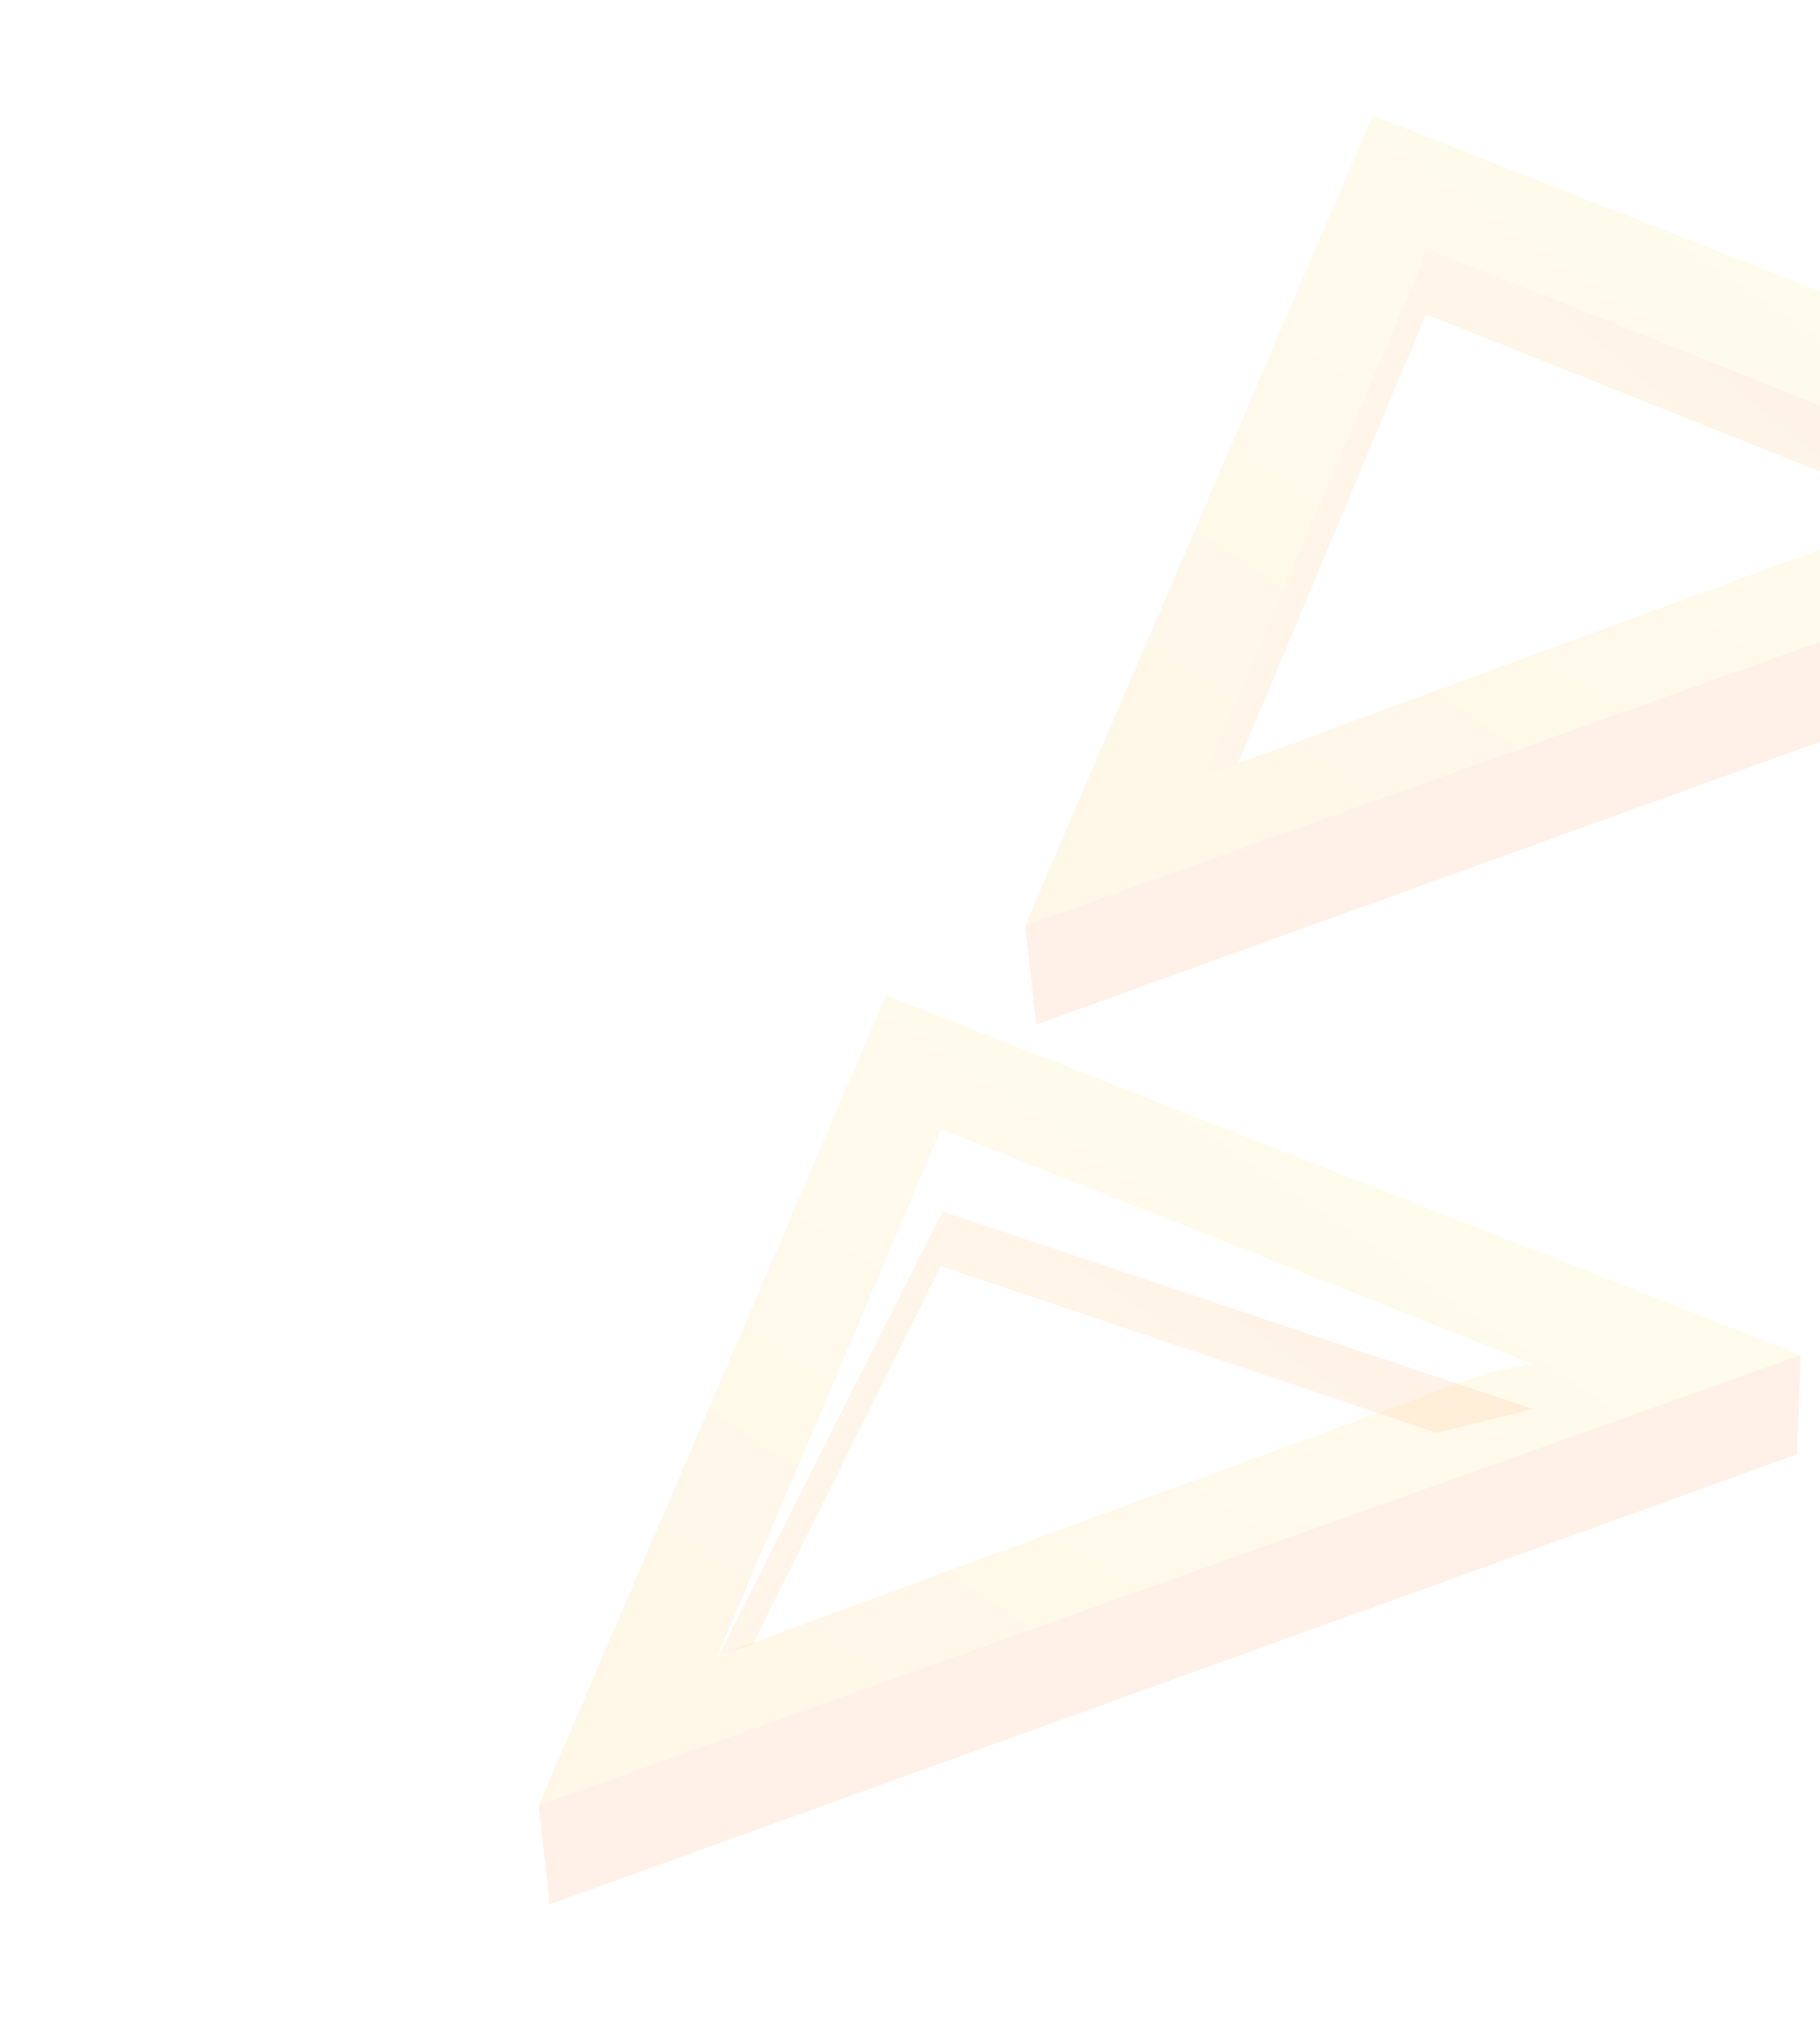 <svg width="270" height="300" viewBox="0 0 270 561" fill="none" xmlns="http://www.w3.org/2000/svg">
<g opacity="0.53" filter="url(#filter0_f_671_3)">
<path opacity="0.23" d="M382.096 375.803L128.35 276L32 500.602L382.096 375.803ZM81.579 459.268L143.631 313.133L307.598 378.225L294.301 381.008L90.908 455.738L81.579 459.268Z" fill="url(#paint0_linear_671_3)"/>
<path opacity="0.23" d="M143.557 351.142L281.203 397.392L308 390.797L144.046 336L82 459L91.302 456.137L143.557 351.142Z" fill="url(#paint1_linear_671_3)"/>
<path opacity="0.23" d="M381.014 403.351L382.07 375.804L32 500.628L35.015 528.149L381.014 403.351Z" fill="url(#paint2_linear_671_3)"/>
</g>
<g opacity="0.53" filter="url(#filter1_f_671_3)">
<path opacity="0.23" d="M517.096 131.803L263.35 32L167 256.6L517.096 131.803ZM216.579 215.27L278.631 69.133L442.598 134.225L429.301 137.008L225.908 211.74L216.579 215.27Z" fill="url(#paint3_linear_671_3)"/>
<path opacity="0.23" d="M278.142 87.145L415.799 142.084L442.599 134.251L278.632 69.158L216.58 215.27L225.883 211.87L278.142 87.145Z" fill="url(#paint4_linear_671_3)"/>
<path opacity="0.23" d="M516.013 159.35L517.07 131.804L167 256.63L170.015 284.15L516.013 159.35Z" fill="url(#paint5_linear_671_3)"/>
</g>
<defs>
<filter id="filter0_f_671_3" x="0" y="244" width="414.096" height="316.149" filterUnits="userSpaceOnUse" color-interpolation-filters="sRGB">
<feFlood flood-opacity="0" result="BackgroundImageFix"/>
<feBlend mode="normal" in="SourceGraphic" in2="BackgroundImageFix" result="shape"/>
<feGaussianBlur stdDeviation="16" result="effect1_foregroundBlur_671_3"/>
</filter>
<filter id="filter1_f_671_3" x="135" y="0" width="414.096" height="316.15" filterUnits="userSpaceOnUse" color-interpolation-filters="sRGB">
<feFlood flood-opacity="0" result="BackgroundImageFix"/>
<feBlend mode="normal" in="SourceGraphic" in2="BackgroundImageFix" result="shape"/>
<feGaussianBlur stdDeviation="16" result="effect1_foregroundBlur_671_3"/>
</filter>
<linearGradient id="paint0_linear_671_3" x1="142.264" y1="491.773" x2="251.846" y2="330.833" gradientUnits="userSpaceOnUse">
<stop stop-color="#FEC34A"/>
<stop offset="1" stop-color="#FFE067"/>
</linearGradient>
<linearGradient id="paint1_linear_671_3" x1="248.39" y1="340.993" x2="216.487" y2="386.041" gradientUnits="userSpaceOnUse">
<stop stop-color="#FE893E"/>
<stop offset="1" stop-color="#FFAD44"/>
</linearGradient>
<linearGradient id="paint2_linear_671_3" x1="136241" y1="220313" x2="149142" y2="235819" gradientUnits="userSpaceOnUse">
<stop stop-color="#FE893E"/>
<stop offset="1" stop-color="#FFAD44"/>
</linearGradient>
<linearGradient id="paint3_linear_671_3" x1="277.264" y1="247.77" x2="386.846" y2="86.833" gradientUnits="userSpaceOnUse">
<stop stop-color="#FEC34A"/>
<stop offset="1" stop-color="#FFE067"/>
</linearGradient>
<linearGradient id="paint4_linear_671_3" x1="382.984" y1="75.089" x2="343.402" y2="122.144" gradientUnits="userSpaceOnUse">
<stop stop-color="#FE893E"/>
<stop offset="1" stop-color="#FFAD44"/>
</linearGradient>
<linearGradient id="paint5_linear_671_3" x1="136376" y1="220069" x2="149277" y2="235575" gradientUnits="userSpaceOnUse">
<stop stop-color="#FE893E"/>
<stop offset="1" stop-color="#FFAD44"/>
</linearGradient>
</defs>
</svg>
